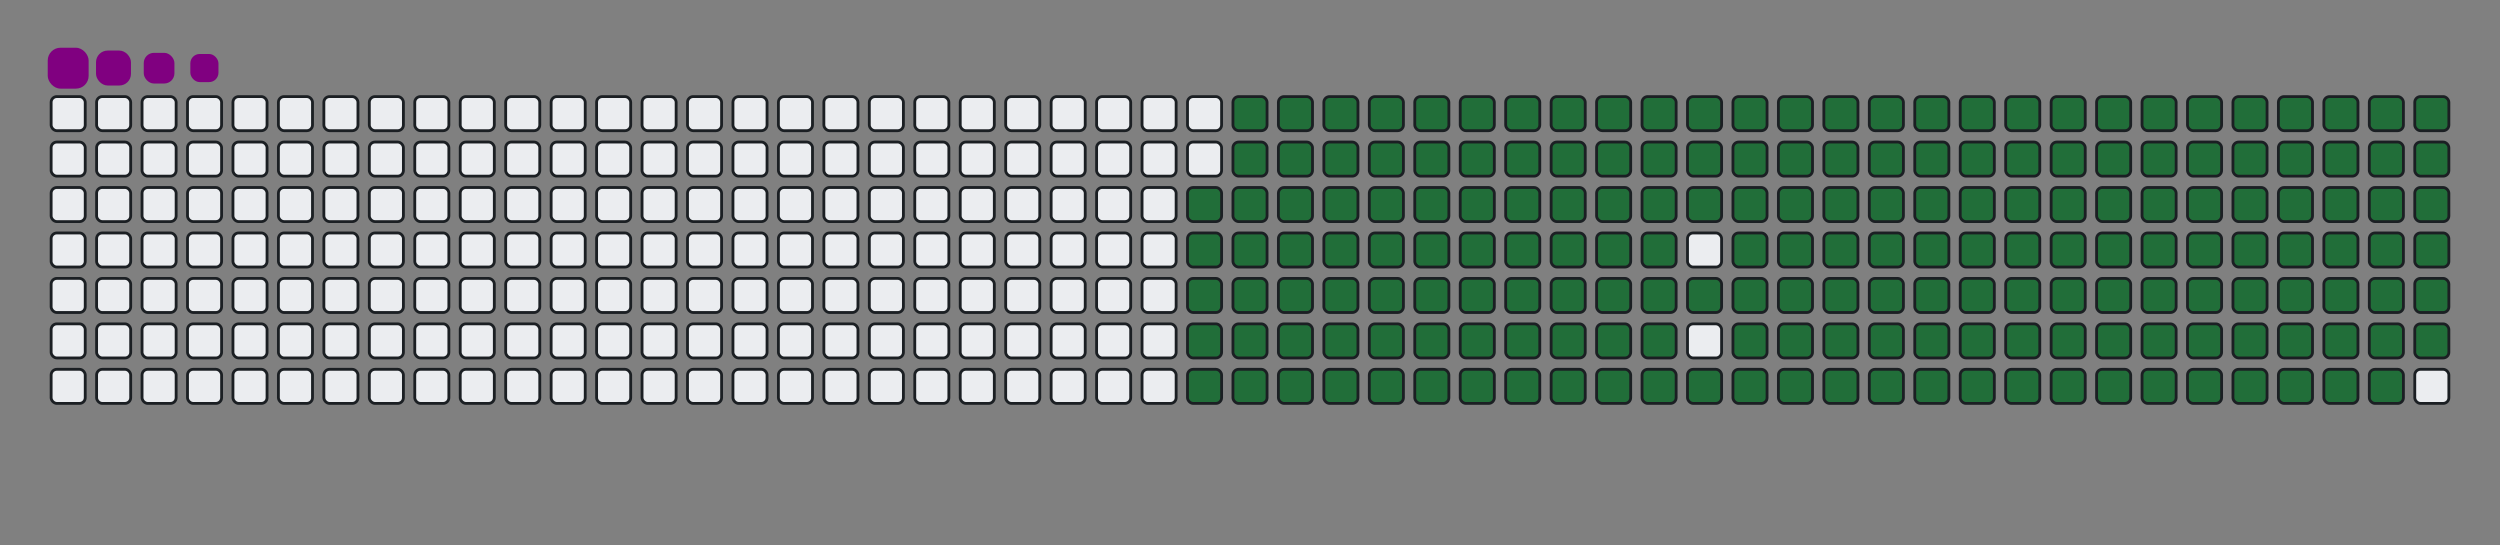 <svg viewBox="-16 -32 880 192" width="880" height="192" xmlns="http://www.w3.org/2000/svg"><rect x="-16" y="-32" width="880" height="192" fill="#808080" stroke="none"/><desc>Generated with https://github.com/Platane/snk</desc><style>:root{--cb:#1b1f230a;--cs:purple;--ce:#ebedf0;--c0:#ebedf0;--c1:#9be9a8;--c2:#40c463;--c3:#30a14e;--c4:#216e39}.c{shape-rendering:geometricPrecision;fill:#ebedf0;stroke-width:1px;stroke:#1b1f230a;animation:none 28300ms linear infinite;width:12px;height:12px}@keyframes c0{48.05%{fill:#216e39}48.07%,100%{fill:#ebedf0}}.c.c0{fill:#216e39;animation-name:c0}@keyframes c1{47.69%{fill:#216e39}47.71%,100%{fill:#ebedf0}}.c.c1{fill:#216e39;animation-name:c1}@keyframes c2{68.54%{fill:#216e39}68.56%,100%{fill:#ebedf0}}.c.c2{fill:#216e39;animation-name:c2}@keyframes c3{68.19%{fill:#216e39}68.21%,100%{fill:#ebedf0}}.c.c3{fill:#216e39;animation-name:c3}@keyframes c4{88.33%{fill:#216e39}88.35%,100%{fill:#ebedf0}}.c.c4{fill:#216e39;animation-name:c4}@keyframes c5{9.53%{fill:#216e39}9.55%,100%{fill:#ebedf0}}.c.c5{fill:#216e39;animation-name:c5}@keyframes c6{28.26%{fill:#216e39}28.28%,100%{fill:#ebedf0}}.c.c6{fill:#216e39;animation-name:c6}@keyframes c7{28.61%{fill:#216e39}28.63%,100%{fill:#ebedf0}}.c.c7{fill:#216e39;animation-name:c7}@keyframes c8{47.34%{fill:#216e39}47.36%,100%{fill:#ebedf0}}.c.c8{fill:#216e39;animation-name:c8}@keyframes c9{49.11%{fill:#216e39}49.13%,100%{fill:#ebedf0}}.c.c9{fill:#216e39;animation-name:c9}@keyframes ca{67.83%{fill:#216e39}67.85%,100%{fill:#ebedf0}}.c.ca{fill:#216e39;animation-name:ca}@keyframes cb{69.6%{fill:#216e39}69.62%,100%{fill:#ebedf0}}.c.cb{fill:#216e39;animation-name:cb}@keyframes cc{9.88%{fill:#216e39}9.9%,100%{fill:#ebedf0}}.c.cc{fill:#216e39;animation-name:cc}@keyframes cd{27.91%{fill:#216e39}27.93%,100%{fill:#ebedf0}}.c.cd{fill:#216e39;animation-name:cd}@keyframes ce{28.97%{fill:#216e39}28.99%,100%{fill:#ebedf0}}.c.ce{fill:#216e39;animation-name:ce}@keyframes cf{46.99%{fill:#216e39}47.01%,100%{fill:#ebedf0}}.c.cf{fill:#216e39;animation-name:cf}@keyframes cg{49.46%{fill:#216e39}49.48%,100%{fill:#ebedf0}}.c.cg{fill:#216e39;animation-name:cg}@keyframes ch{67.48%{fill:#216e39}67.5%,100%{fill:#ebedf0}}.c.ch{fill:#216e39;animation-name:ch}@keyframes ci{69.95%{fill:#216e39}69.97%,100%{fill:#ebedf0}}.c.ci{fill:#216e39;animation-name:ci}@keyframes cj{10.24%{fill:#216e39}10.26%,100%{fill:#ebedf0}}.c.cj{fill:#216e39;animation-name:cj}@keyframes ck{27.55%{fill:#216e39}27.57%,100%{fill:#ebedf0}}.c.ck{fill:#216e39;animation-name:ck}@keyframes cl{29.32%{fill:#216e39}29.34%,100%{fill:#ebedf0}}.c.cl{fill:#216e39;animation-name:cl}@keyframes cm{46.63%{fill:#216e39}46.65%,100%{fill:#ebedf0}}.c.cm{fill:#216e39;animation-name:cm}@keyframes cn{49.81%{fill:#216e39}49.83%,100%{fill:#ebedf0}}.c.cn{fill:#216e39;animation-name:cn}@keyframes co{67.13%{fill:#216e39}67.15%,100%{fill:#ebedf0}}.c.co{fill:#216e39;animation-name:co}@keyframes cp{70.31%{fill:#216e39}70.33%,100%{fill:#ebedf0}}.c.cp{fill:#216e39;animation-name:cp}@keyframes cq{10.59%{fill:#216e39}10.61%,100%{fill:#ebedf0}}.c.cq{fill:#216e39;animation-name:cq}@keyframes cr{27.2%{fill:#216e39}27.22%,100%{fill:#ebedf0}}.c.cr{fill:#216e39;animation-name:cr}@keyframes cs{29.67%{fill:#216e39}29.69%,100%{fill:#ebedf0}}.c.cs{fill:#216e39;animation-name:cs}@keyframes ct{46.28%{fill:#216e39}46.3%,100%{fill:#ebedf0}}.c.ct{fill:#216e39;animation-name:ct}@keyframes cu{50.17%{fill:#216e39}50.19%,100%{fill:#ebedf0}}.c.cu{fill:#216e39;animation-name:cu}@keyframes cv{66.77%{fill:#216e39}66.79%,100%{fill:#ebedf0}}.c.cv{fill:#216e39;animation-name:cv}@keyframes cw{70.66%{fill:#216e39}70.68%,100%{fill:#ebedf0}}.c.cw{fill:#216e39;animation-name:cw}@keyframes cx{10.94%{fill:#216e39}10.96%,100%{fill:#ebedf0}}.c.cx{fill:#216e39;animation-name:cx}@keyframes cy{26.85%{fill:#216e39}26.87%,100%{fill:#ebedf0}}.c.cy{fill:#216e39;animation-name:cy}@keyframes cz{30.03%{fill:#216e39}30.05%,100%{fill:#ebedf0}}.c.cz{fill:#216e39;animation-name:cz}@keyframes c10{45.93%{fill:#216e39}45.95%,100%{fill:#ebedf0}}.c.c10{fill:#216e39;animation-name:c10}@keyframes c11{50.52%{fill:#216e39}50.54%,100%{fill:#ebedf0}}.c.c11{fill:#216e39;animation-name:c11}@keyframes c12{66.42%{fill:#216e39}66.44%,100%{fill:#ebedf0}}.c.c12{fill:#216e39;animation-name:c12}@keyframes c13{71.01%{fill:#216e39}71.03%,100%{fill:#ebedf0}}.c.c13{fill:#216e39;animation-name:c13}@keyframes c14{11.3%{fill:#216e39}11.32%,100%{fill:#ebedf0}}.c.c14{fill:#216e39;animation-name:c14}@keyframes c15{26.49%{fill:#216e39}26.51%,100%{fill:#ebedf0}}.c.c15{fill:#216e39;animation-name:c15}@keyframes c16{30.38%{fill:#216e39}30.4%,100%{fill:#ebedf0}}.c.c16{fill:#216e39;animation-name:c16}@keyframes c17{45.57%{fill:#216e39}45.59%,100%{fill:#ebedf0}}.c.c17{fill:#216e39;animation-name:c17}@keyframes c18{50.87%{fill:#216e39}50.89%,100%{fill:#ebedf0}}.c.c18{fill:#216e39;animation-name:c18}@keyframes c19{66.07%{fill:#216e39}66.09%,100%{fill:#ebedf0}}.c.c19{fill:#216e39;animation-name:c19}@keyframes c1a{71.37%{fill:#216e39}71.39%,100%{fill:#ebedf0}}.c.c1a{fill:#216e39;animation-name:c1a}@keyframes c1b{11.65%{fill:#216e39}11.67%,100%{fill:#ebedf0}}.c.c1b{fill:#216e39;animation-name:c1b}@keyframes c1c{26.14%{fill:#216e39}26.16%,100%{fill:#ebedf0}}.c.c1c{fill:#216e39;animation-name:c1c}@keyframes c1d{30.73%{fill:#216e39}30.75%,100%{fill:#ebedf0}}.c.c1d{fill:#216e39;animation-name:c1d}@keyframes c1e{45.22%{fill:#216e39}45.24%,100%{fill:#ebedf0}}.c.c1e{fill:#216e39;animation-name:c1e}@keyframes c1f{51.23%{fill:#216e39}51.25%,100%{fill:#ebedf0}}.c.c1f{fill:#216e39;animation-name:c1f}@keyframes c1g{65.71%{fill:#216e39}65.73%,100%{fill:#ebedf0}}.c.c1g{fill:#216e39;animation-name:c1g}@keyframes c1h{71.72%{fill:#216e39}71.74%,100%{fill:#ebedf0}}.c.c1h{fill:#216e39;animation-name:c1h}@keyframes c1i{12%{fill:#216e39}12.02%,100%{fill:#ebedf0}}.c.c1i{fill:#216e39;animation-name:c1i}@keyframes c1j{25.79%{fill:#216e39}25.81%,100%{fill:#ebedf0}}.c.c1j{fill:#216e39;animation-name:c1j}@keyframes c1k{31.09%{fill:#216e39}31.11%,100%{fill:#ebedf0}}.c.c1k{fill:#216e39;animation-name:c1k}@keyframes c1l{44.87%{fill:#216e39}44.89%,100%{fill:#ebedf0}}.c.c1l{fill:#216e39;animation-name:c1l}@keyframes c1m{51.58%{fill:#216e39}51.6%,100%{fill:#ebedf0}}.c.c1m{fill:#216e39;animation-name:c1m}@keyframes c1n{65.36%{fill:#216e39}65.38%,100%{fill:#ebedf0}}.c.c1n{fill:#216e39;animation-name:c1n}@keyframes c1o{72.07%{fill:#216e39}72.09%,100%{fill:#ebedf0}}.c.c1o{fill:#216e39;animation-name:c1o}@keyframes c1p{12.36%{fill:#216e39}12.38%,100%{fill:#ebedf0}}.c.c1p{fill:#216e39;animation-name:c1p}@keyframes c1q{25.43%{fill:#216e39}25.45%,100%{fill:#ebedf0}}.c.c1q{fill:#216e39;animation-name:c1q}@keyframes c1r{31.44%{fill:#216e39}31.46%,100%{fill:#ebedf0}}.c.c1r{fill:#216e39;animation-name:c1r}@keyframes c1s{44.51%{fill:#216e39}44.53%,100%{fill:#ebedf0}}.c.c1s{fill:#216e39;animation-name:c1s}@keyframes c1t{51.93%{fill:#216e39}51.95%,100%{fill:#ebedf0}}.c.c1t{fill:#216e39;animation-name:c1t}@keyframes c1u{65.01%{fill:#216e39}65.03%,100%{fill:#ebedf0}}.c.c1u{fill:#216e39;animation-name:c1u}@keyframes c1v{72.43%{fill:#216e39}72.45%,100%{fill:#ebedf0}}.c.c1v{fill:#216e39;animation-name:c1v}@keyframes c1w{12.71%{fill:#216e39}12.73%,100%{fill:#ebedf0}}.c.c1w{fill:#216e39;animation-name:c1w}@keyframes c1x{25.08%{fill:#216e39}25.1%,100%{fill:#ebedf0}}.c.c1x{fill:#216e39;animation-name:c1x}@keyframes c1y{31.79%{fill:#216e39}31.81%,100%{fill:#ebedf0}}.c.c1y{fill:#216e39;animation-name:c1y}@keyframes c1z{44.16%{fill:#216e39}44.18%,100%{fill:#ebedf0}}.c.c1z{fill:#216e39;animation-name:c1z}@keyframes c20{52.29%{fill:#216e39}52.31%,100%{fill:#ebedf0}}.c.c20{fill:#216e39;animation-name:c20}@keyframes c21{64.65%{fill:#216e39}64.67%,100%{fill:#ebedf0}}.c.c21{fill:#216e39;animation-name:c21}@keyframes c22{72.78%{fill:#216e39}72.8%,100%{fill:#ebedf0}}.c.c22{fill:#216e39;animation-name:c22}@keyframes c23{13.06%{fill:#216e39}13.08%,100%{fill:#ebedf0}}.c.c23{fill:#216e39;animation-name:c23}@keyframes c24{24.72%{fill:#216e39}24.74%,100%{fill:#ebedf0}}.c.c24{fill:#216e39;animation-name:c24}@keyframes c25{32.15%{fill:#216e39}32.17%,100%{fill:#ebedf0}}.c.c25{fill:#216e39;animation-name:c25}@keyframes c26{52.64%{fill:#216e39}52.66%,100%{fill:#ebedf0}}.c.c26{fill:#216e39;animation-name:c26}@keyframes c27{73.13%{fill:#216e39}73.15%,100%{fill:#ebedf0}}.c.c27{fill:#216e39;animation-name:c27}@keyframes c28{13.42%{fill:#216e39}13.44%,100%{fill:#ebedf0}}.c.c28{fill:#216e39;animation-name:c28}@keyframes c29{24.37%{fill:#216e39}24.39%,100%{fill:#ebedf0}}.c.c29{fill:#216e39;animation-name:c29}@keyframes c2a{32.5%{fill:#216e39}32.52%,100%{fill:#ebedf0}}.c.c2a{fill:#216e39;animation-name:c2a}@keyframes c2b{43.45%{fill:#216e39}43.47%,100%{fill:#ebedf0}}.c.c2b{fill:#216e39;animation-name:c2b}@keyframes c2c{52.99%{fill:#216e39}53.01%,100%{fill:#ebedf0}}.c.c2c{fill:#216e39;animation-name:c2c}@keyframes c2d{63.95%{fill:#216e39}63.97%,100%{fill:#ebedf0}}.c.c2d{fill:#216e39;animation-name:c2d}@keyframes c2e{73.49%{fill:#216e39}73.51%,100%{fill:#ebedf0}}.c.c2e{fill:#216e39;animation-name:c2e}@keyframes c2f{13.77%{fill:#216e39}13.79%,100%{fill:#ebedf0}}.c.c2f{fill:#216e39;animation-name:c2f}@keyframes c2g{24.02%{fill:#216e39}24.04%,100%{fill:#ebedf0}}.c.c2g{fill:#216e39;animation-name:c2g}@keyframes c2h{32.85%{fill:#216e39}32.87%,100%{fill:#ebedf0}}.c.c2h{fill:#216e39;animation-name:c2h}@keyframes c2i{43.1%{fill:#216e39}43.12%,100%{fill:#ebedf0}}.c.c2i{fill:#216e39;animation-name:c2i}@keyframes c2j{53.35%{fill:#216e39}53.37%,100%{fill:#ebedf0}}.c.c2j{fill:#216e39;animation-name:c2j}@keyframes c2k{63.59%{fill:#216e39}63.61%,100%{fill:#ebedf0}}.c.c2k{fill:#216e39;animation-name:c2k}@keyframes c2l{73.84%{fill:#216e39}73.86%,100%{fill:#ebedf0}}.c.c2l{fill:#216e39;animation-name:c2l}@keyframes c2m{14.12%{fill:#216e39}14.14%,100%{fill:#ebedf0}}.c.c2m{fill:#216e39;animation-name:c2m}@keyframes c2n{23.66%{fill:#216e39}23.68%,100%{fill:#ebedf0}}.c.c2n{fill:#216e39;animation-name:c2n}@keyframes c2o{33.21%{fill:#216e39}33.23%,100%{fill:#ebedf0}}.c.c2o{fill:#216e39;animation-name:c2o}@keyframes c2p{42.75%{fill:#216e39}42.77%,100%{fill:#ebedf0}}.c.c2p{fill:#216e39;animation-name:c2p}@keyframes c2q{53.7%{fill:#216e39}53.72%,100%{fill:#ebedf0}}.c.c2q{fill:#216e39;animation-name:c2q}@keyframes c2r{63.24%{fill:#216e39}63.26%,100%{fill:#ebedf0}}.c.c2r{fill:#216e39;animation-name:c2r}@keyframes c2s{74.19%{fill:#216e39}74.21%,100%{fill:#ebedf0}}.c.c2s{fill:#216e39;animation-name:c2s}@keyframes c2t{14.48%{fill:#216e39}14.5%,100%{fill:#ebedf0}}.c.c2t{fill:#216e39;animation-name:c2t}@keyframes c2u{23.31%{fill:#216e39}23.33%,100%{fill:#ebedf0}}.c.c2u{fill:#216e39;animation-name:c2u}@keyframes c2v{33.56%{fill:#216e39}33.58%,100%{fill:#ebedf0}}.c.c2v{fill:#216e39;animation-name:c2v}@keyframes c2w{42.39%{fill:#216e39}42.41%,100%{fill:#ebedf0}}.c.c2w{fill:#216e39;animation-name:c2w}@keyframes c2x{54.05%{fill:#216e39}54.07%,100%{fill:#ebedf0}}.c.c2x{fill:#216e39;animation-name:c2x}@keyframes c2y{62.89%{fill:#216e39}62.91%,100%{fill:#ebedf0}}.c.c2y{fill:#216e39;animation-name:c2y}@keyframes c2z{74.55%{fill:#216e39}74.57%,100%{fill:#ebedf0}}.c.c2z{fill:#216e39;animation-name:c2z}@keyframes c30{14.83%{fill:#216e39}14.85%,100%{fill:#ebedf0}}.c.c30{fill:#216e39;animation-name:c30}@keyframes c31{22.96%{fill:#216e39}22.98%,100%{fill:#ebedf0}}.c.c31{fill:#216e39;animation-name:c31}@keyframes c32{33.91%{fill:#216e39}33.93%,100%{fill:#ebedf0}}.c.c32{fill:#216e39;animation-name:c32}@keyframes c33{42.04%{fill:#216e39}42.06%,100%{fill:#ebedf0}}.c.c33{fill:#216e39;animation-name:c33}@keyframes c34{54.41%{fill:#216e39}54.43%,100%{fill:#ebedf0}}.c.c34{fill:#216e39;animation-name:c34}@keyframes c35{62.53%{fill:#216e39}62.55%,100%{fill:#ebedf0}}.c.c35{fill:#216e39;animation-name:c35}@keyframes c36{74.9%{fill:#216e39}74.92%,100%{fill:#ebedf0}}.c.c36{fill:#216e39;animation-name:c36}@keyframes c37{15.18%{fill:#216e39}15.2%,100%{fill:#ebedf0}}.c.c37{fill:#216e39;animation-name:c37}@keyframes c38{22.6%{fill:#216e39}22.62%,100%{fill:#ebedf0}}.c.c38{fill:#216e39;animation-name:c38}@keyframes c39{34.27%{fill:#216e39}34.29%,100%{fill:#ebedf0}}.c.c39{fill:#216e39;animation-name:c39}@keyframes c3a{41.69%{fill:#216e39}41.71%,100%{fill:#ebedf0}}.c.c3a{fill:#216e39;animation-name:c3a}@keyframes c3b{54.76%{fill:#216e39}54.78%,100%{fill:#ebedf0}}.c.c3b{fill:#216e39;animation-name:c3b}@keyframes c3c{62.18%{fill:#216e39}62.2%,100%{fill:#ebedf0}}.c.c3c{fill:#216e39;animation-name:c3c}@keyframes c3d{75.26%{fill:#216e39}75.28%,100%{fill:#ebedf0}}.c.c3d{fill:#216e39;animation-name:c3d}@keyframes c3e{15.54%{fill:#216e39}15.56%,100%{fill:#ebedf0}}.c.c3e{fill:#216e39;animation-name:c3e}@keyframes c3f{22.25%{fill:#216e39}22.27%,100%{fill:#ebedf0}}.c.c3f{fill:#216e39;animation-name:c3f}@keyframes c3g{34.62%{fill:#216e39}34.64%,100%{fill:#ebedf0}}.c.c3g{fill:#216e39;animation-name:c3g}@keyframes c3h{41.33%{fill:#216e39}41.35%,100%{fill:#ebedf0}}.c.c3h{fill:#216e39;animation-name:c3h}@keyframes c3i{55.11%{fill:#216e39}55.13%,100%{fill:#ebedf0}}.c.c3i{fill:#216e39;animation-name:c3i}@keyframes c3j{61.83%{fill:#216e39}61.85%,100%{fill:#ebedf0}}.c.c3j{fill:#216e39;animation-name:c3j}@keyframes c3k{75.61%{fill:#216e39}75.63%,100%{fill:#ebedf0}}.c.c3k{fill:#216e39;animation-name:c3k}@keyframes c3l{15.89%{fill:#216e39}15.91%,100%{fill:#ebedf0}}.c.c3l{fill:#216e39;animation-name:c3l}@keyframes c3m{21.9%{fill:#216e39}21.92%,100%{fill:#ebedf0}}.c.c3m{fill:#216e39;animation-name:c3m}@keyframes c3n{34.97%{fill:#216e39}34.99%,100%{fill:#ebedf0}}.c.c3n{fill:#216e39;animation-name:c3n}@keyframes c3o{40.98%{fill:#216e39}41%,100%{fill:#ebedf0}}.c.c3o{fill:#216e39;animation-name:c3o}@keyframes c3p{55.47%{fill:#216e39}55.49%,100%{fill:#ebedf0}}.c.c3p{fill:#216e39;animation-name:c3p}@keyframes c3q{61.47%{fill:#216e39}61.49%,100%{fill:#ebedf0}}.c.c3q{fill:#216e39;animation-name:c3q}@keyframes c3r{75.96%{fill:#216e39}75.98%,100%{fill:#ebedf0}}.c.c3r{fill:#216e39;animation-name:c3r}@keyframes c3s{16.24%{fill:#216e39}16.26%,100%{fill:#ebedf0}}.c.c3s{fill:#216e39;animation-name:c3s}@keyframes c3t{21.54%{fill:#216e39}21.56%,100%{fill:#ebedf0}}.c.c3t{fill:#216e39;animation-name:c3t}@keyframes c3u{35.33%{fill:#216e39}35.35%,100%{fill:#ebedf0}}.c.c3u{fill:#216e39;animation-name:c3u}@keyframes c3v{40.63%{fill:#216e39}40.65%,100%{fill:#ebedf0}}.c.c3v{fill:#216e39;animation-name:c3v}@keyframes c3w{55.82%{fill:#216e39}55.84%,100%{fill:#ebedf0}}.c.c3w{fill:#216e39;animation-name:c3w}@keyframes c3x{61.12%{fill:#216e39}61.14%,100%{fill:#ebedf0}}.c.c3x{fill:#216e39;animation-name:c3x}@keyframes c3y{76.32%{fill:#216e39}76.34%,100%{fill:#ebedf0}}.c.c3y{fill:#216e39;animation-name:c3y}@keyframes c3z{16.6%{fill:#216e39}16.62%,100%{fill:#ebedf0}}.c.c3z{fill:#216e39;animation-name:c3z}@keyframes c40{21.19%{fill:#216e39}21.21%,100%{fill:#ebedf0}}.c.c40{fill:#216e39;animation-name:c40}@keyframes c41{35.68%{fill:#216e39}35.7%,100%{fill:#ebedf0}}.c.c41{fill:#216e39;animation-name:c41}@keyframes c42{40.27%{fill:#216e39}40.29%,100%{fill:#ebedf0}}.c.c42{fill:#216e39;animation-name:c42}@keyframes c43{56.17%{fill:#216e39}56.19%,100%{fill:#ebedf0}}.c.c43{fill:#216e39;animation-name:c43}@keyframes c44{60.77%{fill:#216e39}60.79%,100%{fill:#ebedf0}}.c.c44{fill:#216e39;animation-name:c44}@keyframes c45{76.67%{fill:#216e39}76.69%,100%{fill:#ebedf0}}.c.c45{fill:#216e39;animation-name:c45}@keyframes c46{16.95%{fill:#216e39}16.97%,100%{fill:#ebedf0}}.c.c46{fill:#216e39;animation-name:c46}@keyframes c47{20.84%{fill:#216e39}20.86%,100%{fill:#ebedf0}}.c.c47{fill:#216e39;animation-name:c47}@keyframes c48{36.03%{fill:#216e39}36.05%,100%{fill:#ebedf0}}.c.c48{fill:#216e39;animation-name:c48}@keyframes c49{39.92%{fill:#216e39}39.94%,100%{fill:#ebedf0}}.c.c49{fill:#216e39;animation-name:c49}@keyframes c4a{56.53%{fill:#216e39}56.55%,100%{fill:#ebedf0}}.c.c4a{fill:#216e39;animation-name:c4a}@keyframes c4b{60.41%{fill:#216e39}60.43%,100%{fill:#ebedf0}}.c.c4b{fill:#216e39;animation-name:c4b}@keyframes c4c{77.02%{fill:#216e39}77.04%,100%{fill:#ebedf0}}.c.c4c{fill:#216e39;animation-name:c4c}@keyframes c4d{17.3%{fill:#216e39}17.32%,100%{fill:#ebedf0}}.c.c4d{fill:#216e39;animation-name:c4d}@keyframes c4e{20.48%{fill:#216e39}20.5%,100%{fill:#ebedf0}}.c.c4e{fill:#216e39;animation-name:c4e}@keyframes c4f{36.39%{fill:#216e39}36.41%,100%{fill:#ebedf0}}.c.c4f{fill:#216e39;animation-name:c4f}@keyframes c4g{39.57%{fill:#216e39}39.59%,100%{fill:#ebedf0}}.c.c4g{fill:#216e39;animation-name:c4g}@keyframes c4h{56.88%{fill:#216e39}56.9%,100%{fill:#ebedf0}}.c.c4h{fill:#216e39;animation-name:c4h}@keyframes c4i{60.06%{fill:#216e39}60.08%,100%{fill:#ebedf0}}.c.c4i{fill:#216e39;animation-name:c4i}@keyframes c4j{77.38%{fill:#216e39}77.4%,100%{fill:#ebedf0}}.c.c4j{fill:#216e39;animation-name:c4j}@keyframes c4k{17.66%{fill:#216e39}17.68%,100%{fill:#ebedf0}}.c.c4k{fill:#216e39;animation-name:c4k}@keyframes c4l{20.13%{fill:#216e39}20.15%,100%{fill:#ebedf0}}.c.c4l{fill:#216e39;animation-name:c4l}@keyframes c4m{36.74%{fill:#216e39}36.76%,100%{fill:#ebedf0}}.c.c4m{fill:#216e39;animation-name:c4m}@keyframes c4n{39.21%{fill:#216e39}39.23%,100%{fill:#ebedf0}}.c.c4n{fill:#216e39;animation-name:c4n}@keyframes c4o{57.23%{fill:#216e39}57.25%,100%{fill:#ebedf0}}.c.c4o{fill:#216e39;animation-name:c4o}@keyframes c4p{59.71%{fill:#216e39}59.73%,100%{fill:#ebedf0}}.c.c4p{fill:#216e39;animation-name:c4p}@keyframes c4q{77.73%{fill:#216e39}77.75%,100%{fill:#ebedf0}}.c.c4q{fill:#216e39;animation-name:c4q}@keyframes c4r{18.01%{fill:#216e39}18.03%,100%{fill:#ebedf0}}.c.c4r{fill:#216e39;animation-name:c4r}@keyframes c4s{19.78%{fill:#216e39}19.8%,100%{fill:#ebedf0}}.c.c4s{fill:#216e39;animation-name:c4s}@keyframes c4t{37.09%{fill:#216e39}37.11%,100%{fill:#ebedf0}}.c.c4t{fill:#216e39;animation-name:c4t}@keyframes c4u{38.86%{fill:#216e39}38.88%,100%{fill:#ebedf0}}.c.c4u{fill:#216e39;animation-name:c4u}@keyframes c4v{57.59%{fill:#216e39}57.61%,100%{fill:#ebedf0}}.c.c4v{fill:#216e39;animation-name:c4v}@keyframes c4w{59.35%{fill:#216e39}59.37%,100%{fill:#ebedf0}}.c.c4w{fill:#216e39;animation-name:c4w}@keyframes c4x{78.08%{fill:#216e39}78.1%,100%{fill:#ebedf0}}.c.c4x{fill:#216e39;animation-name:c4x}@keyframes c4y{18.36%{fill:#216e39}18.38%,100%{fill:#ebedf0}}.c.c4y{fill:#216e39;animation-name:c4y}@keyframes c4z{19.42%{fill:#216e39}19.44%,100%{fill:#ebedf0}}.c.c4z{fill:#216e39;animation-name:c4z}@keyframes c50{37.45%{fill:#216e39}37.47%,100%{fill:#ebedf0}}.c.c50{fill:#216e39;animation-name:c50}@keyframes c51{38.51%{fill:#216e39}38.53%,100%{fill:#ebedf0}}.c.c51{fill:#216e39;animation-name:c51}@keyframes c52{57.94%{fill:#216e39}57.96%,100%{fill:#ebedf0}}.c.c52{fill:#216e39;animation-name:c52}@keyframes c53{59%{fill:#216e39}59.02%,100%{fill:#ebedf0}}.c.c53{fill:#216e39;animation-name:c53}@keyframes c54{78.44%{fill:#216e39}78.46%,100%{fill:#ebedf0}}.c.c54{fill:#216e39;animation-name:c54}@keyframes c55{18.72%{fill:#216e39}18.74%,100%{fill:#ebedf0}}.c.c55{fill:#216e39;animation-name:c55}@keyframes c56{19.07%{fill:#216e39}19.09%,100%{fill:#ebedf0}}.c.c56{fill:#216e39;animation-name:c56}@keyframes c57{37.8%{fill:#216e39}37.82%,100%{fill:#ebedf0}}.c.c57{fill:#216e39;animation-name:c57}@keyframes c58{38.15%{fill:#216e39}38.17%,100%{fill:#ebedf0}}.c.c58{fill:#216e39;animation-name:c58}@keyframes c59{58.29%{fill:#216e39}58.31%,100%{fill:#ebedf0}}.c.c59{fill:#216e39;animation-name:c59}@keyframes c5a{58.65%{fill:#216e39}58.67%,100%{fill:#ebedf0}}.c.c5a{fill:#216e39;animation-name:c5a}.u{transform-origin:0 0;transform:scale(0,1);animation:none linear 28300ms infinite}@keyframes u0{9.53%{transform:scale(0.000,1)}9.55%,9.88%{transform:scale(0.005,1)}9.9%,10.24%{transform:scale(0.010,1)}10.26%,10.59%{transform:scale(0.016,1)}10.61%,10.94%{transform:scale(0.021,1)}10.96%,11.3%{transform:scale(0.026,1)}11.32%,11.65%{transform:scale(0.031,1)}11.67%,12%{transform:scale(0.037,1)}12.02%,12.36%{transform:scale(0.042,1)}12.38%,12.71%{transform:scale(0.047,1)}12.73%,13.06%{transform:scale(0.052,1)}13.08%,13.42%{transform:scale(0.058,1)}13.44%,13.77%{transform:scale(0.063,1)}13.79%,14.12%{transform:scale(0.068,1)}14.14%,14.48%{transform:scale(0.073,1)}14.5%,14.83%{transform:scale(0.079,1)}14.85%,15.18%{transform:scale(0.084,1)}15.2%,15.54%{transform:scale(0.089,1)}15.56%,15.89%{transform:scale(0.094,1)}15.91%,16.24%{transform:scale(0.099,1)}16.26%,16.6%{transform:scale(0.105,1)}16.62%,16.95%{transform:scale(0.110,1)}16.97%,17.3%{transform:scale(0.115,1)}17.32%,17.66%{transform:scale(0.120,1)}17.68%,18.01%{transform:scale(0.126,1)}18.03%,18.36%{transform:scale(0.131,1)}18.38%,18.72%{transform:scale(0.136,1)}18.74%,19.07%{transform:scale(0.141,1)}19.09%,19.42%{transform:scale(0.147,1)}19.44%,19.78%{transform:scale(0.152,1)}19.8%,20.13%{transform:scale(0.157,1)}20.15%,20.48%{transform:scale(0.162,1)}20.5%,20.84%{transform:scale(0.168,1)}20.86%,21.19%{transform:scale(0.173,1)}21.21%,21.54%{transform:scale(0.178,1)}21.56%,21.9%{transform:scale(0.183,1)}21.92%,22.25%{transform:scale(0.188,1)}22.27%,22.6%{transform:scale(0.194,1)}22.62%,22.96%{transform:scale(0.199,1)}22.98%,23.31%{transform:scale(0.204,1)}23.33%,23.66%{transform:scale(0.209,1)}23.68%,24.02%{transform:scale(0.215,1)}24.04%,24.37%{transform:scale(0.220,1)}24.39%,24.72%{transform:scale(0.225,1)}24.74%,25.08%{transform:scale(0.230,1)}25.1%,25.43%{transform:scale(0.236,1)}25.45%,25.79%{transform:scale(0.241,1)}25.81%,26.14%{transform:scale(0.246,1)}26.16%,26.49%{transform:scale(0.251,1)}26.51%,26.85%{transform:scale(0.257,1)}26.87%,27.2%{transform:scale(0.262,1)}27.22%,27.55%{transform:scale(0.267,1)}27.57%,27.91%{transform:scale(0.272,1)}27.93%,28.26%{transform:scale(0.277,1)}28.28%,28.61%{transform:scale(0.283,1)}28.63%,28.97%{transform:scale(0.288,1)}28.99%,29.32%{transform:scale(0.293,1)}29.34%,29.67%{transform:scale(0.298,1)}29.69%,30.03%{transform:scale(0.304,1)}30.05%,30.38%{transform:scale(0.309,1)}30.4%,30.73%{transform:scale(0.314,1)}30.75%,31.09%{transform:scale(0.319,1)}31.11%,31.44%{transform:scale(0.325,1)}31.46%,31.79%{transform:scale(0.330,1)}31.81%,32.15%{transform:scale(0.335,1)}32.17%,32.5%{transform:scale(0.340,1)}32.52%,32.85%{transform:scale(0.346,1)}32.87%,33.21%{transform:scale(0.351,1)}33.23%,33.56%{transform:scale(0.356,1)}33.58%,33.91%{transform:scale(0.361,1)}33.93%,34.27%{transform:scale(0.366,1)}34.29%,34.62%{transform:scale(0.372,1)}34.64%,34.97%{transform:scale(0.377,1)}34.99%,35.33%{transform:scale(0.382,1)}35.35%,35.68%{transform:scale(0.387,1)}35.7%,36.03%{transform:scale(0.393,1)}36.05%,36.39%{transform:scale(0.398,1)}36.41%,36.74%{transform:scale(0.403,1)}36.76%,37.09%{transform:scale(0.408,1)}37.11%,37.45%{transform:scale(0.414,1)}37.47%,37.8%{transform:scale(0.419,1)}37.82%,38.15%{transform:scale(0.424,1)}38.17%,38.51%{transform:scale(0.429,1)}38.53%,38.86%{transform:scale(0.435,1)}38.88%,39.21%{transform:scale(0.440,1)}39.23%,39.57%{transform:scale(0.445,1)}39.59%,39.92%{transform:scale(0.450,1)}39.94%,40.27%{transform:scale(0.455,1)}40.29%,40.63%{transform:scale(0.461,1)}40.65%,40.98%{transform:scale(0.466,1)}41%,41.33%{transform:scale(0.471,1)}41.35%,41.69%{transform:scale(0.476,1)}41.71%,42.04%{transform:scale(0.482,1)}42.06%,42.39%{transform:scale(0.487,1)}42.41%,42.75%{transform:scale(0.492,1)}42.77%,43.1%{transform:scale(0.497,1)}43.12%,43.45%{transform:scale(0.503,1)}43.47%,44.16%{transform:scale(0.508,1)}44.18%,44.51%{transform:scale(0.513,1)}44.53%,44.87%{transform:scale(0.518,1)}44.89%,45.22%{transform:scale(0.524,1)}45.24%,45.57%{transform:scale(0.529,1)}45.59%,45.93%{transform:scale(0.534,1)}45.95%,46.28%{transform:scale(0.539,1)}46.3%,46.63%{transform:scale(0.545,1)}46.65%,46.99%{transform:scale(0.550,1)}47.01%,47.34%{transform:scale(0.555,1)}47.36%,47.69%{transform:scale(0.560,1)}47.71%,48.05%{transform:scale(0.565,1)}48.07%,49.11%{transform:scale(0.571,1)}49.13%,49.46%{transform:scale(0.576,1)}49.48%,49.81%{transform:scale(0.581,1)}49.83%,50.17%{transform:scale(0.586,1)}50.19%,50.52%{transform:scale(0.592,1)}50.54%,50.87%{transform:scale(0.597,1)}50.89%,51.23%{transform:scale(0.602,1)}51.25%,51.58%{transform:scale(0.607,1)}51.6%,51.93%{transform:scale(0.613,1)}51.95%,52.29%{transform:scale(0.618,1)}52.31%,52.64%{transform:scale(0.623,1)}52.66%,52.99%{transform:scale(0.628,1)}53.01%,53.35%{transform:scale(0.634,1)}53.37%,53.7%{transform:scale(0.639,1)}53.72%,54.05%{transform:scale(0.644,1)}54.07%,54.41%{transform:scale(0.649,1)}54.43%,54.76%{transform:scale(0.654,1)}54.78%,55.11%{transform:scale(0.660,1)}55.13%,55.47%{transform:scale(0.665,1)}55.49%,55.82%{transform:scale(0.670,1)}55.84%,56.17%{transform:scale(0.675,1)}56.19%,56.53%{transform:scale(0.681,1)}56.55%,56.88%{transform:scale(0.686,1)}56.9%,57.23%{transform:scale(0.691,1)}57.25%,57.59%{transform:scale(0.696,1)}57.61%,57.94%{transform:scale(0.702,1)}57.96%,58.29%{transform:scale(0.707,1)}58.31%,58.65%{transform:scale(0.712,1)}58.67%,59%{transform:scale(0.717,1)}59.02%,59.35%{transform:scale(0.723,1)}59.37%,59.71%{transform:scale(0.728,1)}59.73%,60.06%{transform:scale(0.733,1)}60.08%,60.41%{transform:scale(0.738,1)}60.43%,60.77%{transform:scale(0.743,1)}60.79%,61.12%{transform:scale(0.749,1)}61.14%,61.47%{transform:scale(0.754,1)}61.49%,61.83%{transform:scale(0.759,1)}61.85%,62.18%{transform:scale(0.764,1)}62.2%,62.53%{transform:scale(0.770,1)}62.55%,62.89%{transform:scale(0.775,1)}62.91%,63.24%{transform:scale(0.780,1)}63.26%,63.59%{transform:scale(0.785,1)}63.61%,63.95%{transform:scale(0.791,1)}63.97%,64.65%{transform:scale(0.796,1)}64.67%,65.01%{transform:scale(0.801,1)}65.03%,65.36%{transform:scale(0.806,1)}65.38%,65.71%{transform:scale(0.812,1)}65.73%,66.07%{transform:scale(0.817,1)}66.09%,66.42%{transform:scale(0.822,1)}66.44%,66.77%{transform:scale(0.827,1)}66.79%,67.13%{transform:scale(0.832,1)}67.15%,67.48%{transform:scale(0.838,1)}67.5%,67.83%{transform:scale(0.843,1)}67.85%,68.19%{transform:scale(0.848,1)}68.21%,68.54%{transform:scale(0.853,1)}68.56%,69.6%{transform:scale(0.859,1)}69.62%,69.95%{transform:scale(0.864,1)}69.97%,70.31%{transform:scale(0.869,1)}70.33%,70.66%{transform:scale(0.874,1)}70.68%,71.01%{transform:scale(0.880,1)}71.03%,71.37%{transform:scale(0.885,1)}71.39%,71.72%{transform:scale(0.890,1)}71.74%,72.07%{transform:scale(0.895,1)}72.09%,72.43%{transform:scale(0.901,1)}72.45%,72.78%{transform:scale(0.906,1)}72.8%,73.13%{transform:scale(0.911,1)}73.15%,73.49%{transform:scale(0.916,1)}73.51%,73.84%{transform:scale(0.921,1)}73.86%,74.19%{transform:scale(0.927,1)}74.21%,74.55%{transform:scale(0.932,1)}74.57%,74.9%{transform:scale(0.937,1)}74.92%,75.26%{transform:scale(0.942,1)}75.28%,75.61%{transform:scale(0.948,1)}75.63%,75.96%{transform:scale(0.953,1)}75.98%,76.32%{transform:scale(0.958,1)}76.34%,76.67%{transform:scale(0.963,1)}76.69%,77.02%{transform:scale(0.969,1)}77.04%,77.38%{transform:scale(0.974,1)}77.4%,77.73%{transform:scale(0.979,1)}77.75%,78.08%{transform:scale(0.984,1)}78.1%,78.44%{transform:scale(0.990,1)}78.46%,88.33%{transform:scale(0.995,1)}88.35%,100%{transform:scale(1.000,1)}}.u.u0{fill:#216e39;animation-name:u0;transform-origin:0.0px 0}.s{shape-rendering:geometricPrecision;fill:purple;animation:none linear 28300ms infinite}@keyframes s0{0%,99.65%{transform:translate(0px,-16px)}0.35%{transform:translate(0px,0px)}18.73%{transform:translate(832px,0px)}19.08%{transform:translate(832px,16px)}28.27%{transform:translate(416px,16px)}28.62%,48.41%{transform:translate(416px,32px)}37.81%{transform:translate(832px,32px)}38.16%{transform:translate(832px,48px)}47.7%{transform:translate(400px,48px)}48.06%{transform:translate(400px,32px)}49.12%,68.9%{transform:translate(416px,64px)}58.3%{transform:translate(832px,64px)}58.66%{transform:translate(832px,80px)}68.2%,87.99%{transform:translate(400px,80px)}68.55%{transform:translate(400px,64px)}69.61%{transform:translate(416px,96px)}78.45%{transform:translate(816px,96px)}78.8%{transform:translate(816px,80px)}88.34%{transform:translate(400px,96px)}93.99%{transform:translate(144px,96px)}94.7%{transform:translate(144px,64px)}95.05%{transform:translate(128px,64px)}95.41%{transform:translate(128px,48px)}95.76%{transform:translate(112px,48px)}96.82%{transform:translate(112px,0px)}97.53%{transform:translate(80px,0px)}97.88%{transform:translate(80px,-16px)}}.s.s0{transform:translate(0px,-16px);animation-name:s0}@keyframes s1{0%,99.65%{transform:translate(16px,-16px)}0.35%{transform:translate(0px,-16px)}0.71%{transform:translate(0px,0px)}19.08%{transform:translate(832px,0px)}19.43%{transform:translate(832px,16px)}28.62%{transform:translate(416px,16px)}28.98%,48.76%{transform:translate(416px,32px)}38.16%{transform:translate(832px,32px)}38.52%{transform:translate(832px,48px)}48.06%{transform:translate(400px,48px)}48.41%{transform:translate(400px,32px)}49.47%,69.26%{transform:translate(416px,64px)}58.66%{transform:translate(832px,64px)}59.01%{transform:translate(832px,80px)}68.55%,88.34%{transform:translate(400px,80px)}68.9%{transform:translate(400px,64px)}69.96%{transform:translate(416px,96px)}78.8%{transform:translate(816px,96px)}79.15%{transform:translate(816px,80px)}88.69%{transform:translate(400px,96px)}94.35%{transform:translate(144px,96px)}95.05%{transform:translate(144px,64px)}95.41%{transform:translate(128px,64px)}95.76%{transform:translate(128px,48px)}96.11%{transform:translate(112px,48px)}97.17%{transform:translate(112px,0px)}97.88%{transform:translate(80px,0px)}98.23%{transform:translate(80px,-16px)}}.s.s1{transform:translate(16px,-16px);animation-name:s1}@keyframes s2{0%,99.65%{transform:translate(32px,-16px)}0.71%{transform:translate(0px,-16px)}1.06%{transform:translate(0px,0px)}19.43%{transform:translate(832px,0px)}19.79%{transform:translate(832px,16px)}28.98%{transform:translate(416px,16px)}29.33%,49.12%{transform:translate(416px,32px)}38.52%{transform:translate(832px,32px)}38.87%{transform:translate(832px,48px)}48.41%{transform:translate(400px,48px)}48.76%{transform:translate(400px,32px)}49.82%,69.61%{transform:translate(416px,64px)}59.01%{transform:translate(832px,64px)}59.36%{transform:translate(832px,80px)}68.9%,88.69%{transform:translate(400px,80px)}69.26%{transform:translate(400px,64px)}70.32%{transform:translate(416px,96px)}79.15%{transform:translate(816px,96px)}79.51%{transform:translate(816px,80px)}89.05%{transform:translate(400px,96px)}94.7%{transform:translate(144px,96px)}95.41%{transform:translate(144px,64px)}95.76%{transform:translate(128px,64px)}96.11%{transform:translate(128px,48px)}96.47%{transform:translate(112px,48px)}97.53%{transform:translate(112px,0px)}98.23%{transform:translate(80px,0px)}98.59%{transform:translate(80px,-16px)}}.s.s2{transform:translate(32px,-16px);animation-name:s2}@keyframes s3{0%,99.65%{transform:translate(48px,-16px)}1.06%{transform:translate(0px,-16px)}1.41%{transform:translate(0px,0px)}19.79%{transform:translate(832px,0px)}20.14%{transform:translate(832px,16px)}29.33%{transform:translate(416px,16px)}29.68%,49.47%{transform:translate(416px,32px)}38.87%{transform:translate(832px,32px)}39.22%{transform:translate(832px,48px)}48.76%{transform:translate(400px,48px)}49.12%{transform:translate(400px,32px)}50.18%,69.96%{transform:translate(416px,64px)}59.36%{transform:translate(832px,64px)}59.72%{transform:translate(832px,80px)}69.26%,89.05%{transform:translate(400px,80px)}69.61%{transform:translate(400px,64px)}70.67%{transform:translate(416px,96px)}79.51%{transform:translate(816px,96px)}79.86%{transform:translate(816px,80px)}89.4%{transform:translate(400px,96px)}95.05%{transform:translate(144px,96px)}95.76%{transform:translate(144px,64px)}96.11%{transform:translate(128px,64px)}96.47%{transform:translate(128px,48px)}96.82%{transform:translate(112px,48px)}97.88%{transform:translate(112px,0px)}98.59%{transform:translate(80px,0px)}98.94%{transform:translate(80px,-16px)}}.s.s3{transform:translate(48px,-16px);animation-name:s3}</style><rect class="c" x="2" y="2" rx="2" ry="2"/><rect class="c" x="2" y="18" rx="2" ry="2"/><rect class="c" x="2" y="34" rx="2" ry="2"/><rect class="c" x="2" y="50" rx="2" ry="2"/><rect class="c" x="2" y="66" rx="2" ry="2"/><rect class="c" x="2" y="82" rx="2" ry="2"/><rect class="c" x="2" y="98" rx="2" ry="2"/><rect class="c" x="18" y="2" rx="2" ry="2"/><rect class="c" x="18" y="18" rx="2" ry="2"/><rect class="c" x="18" y="34" rx="2" ry="2"/><rect class="c" x="18" y="50" rx="2" ry="2"/><rect class="c" x="18" y="66" rx="2" ry="2"/><rect class="c" x="18" y="82" rx="2" ry="2"/><rect class="c" x="18" y="98" rx="2" ry="2"/><rect class="c" x="34" y="2" rx="2" ry="2"/><rect class="c" x="34" y="18" rx="2" ry="2"/><rect class="c" x="34" y="34" rx="2" ry="2"/><rect class="c" x="34" y="50" rx="2" ry="2"/><rect class="c" x="34" y="66" rx="2" ry="2"/><rect class="c" x="34" y="82" rx="2" ry="2"/><rect class="c" x="34" y="98" rx="2" ry="2"/><rect class="c" x="50" y="2" rx="2" ry="2"/><rect class="c" x="50" y="18" rx="2" ry="2"/><rect class="c" x="50" y="34" rx="2" ry="2"/><rect class="c" x="50" y="50" rx="2" ry="2"/><rect class="c" x="50" y="66" rx="2" ry="2"/><rect class="c" x="50" y="82" rx="2" ry="2"/><rect class="c" x="50" y="98" rx="2" ry="2"/><rect class="c" x="66" y="2" rx="2" ry="2"/><rect class="c" x="66" y="18" rx="2" ry="2"/><rect class="c" x="66" y="34" rx="2" ry="2"/><rect class="c" x="66" y="50" rx="2" ry="2"/><rect class="c" x="66" y="66" rx="2" ry="2"/><rect class="c" x="66" y="82" rx="2" ry="2"/><rect class="c" x="66" y="98" rx="2" ry="2"/><rect class="c" x="82" y="2" rx="2" ry="2"/><rect class="c" x="82" y="18" rx="2" ry="2"/><rect class="c" x="82" y="34" rx="2" ry="2"/><rect class="c" x="82" y="50" rx="2" ry="2"/><rect class="c" x="82" y="66" rx="2" ry="2"/><rect class="c" x="82" y="82" rx="2" ry="2"/><rect class="c" x="82" y="98" rx="2" ry="2"/><rect class="c" x="98" y="2" rx="2" ry="2"/><rect class="c" x="98" y="18" rx="2" ry="2"/><rect class="c" x="98" y="34" rx="2" ry="2"/><rect class="c" x="98" y="50" rx="2" ry="2"/><rect class="c" x="98" y="66" rx="2" ry="2"/><rect class="c" x="98" y="82" rx="2" ry="2"/><rect class="c" x="98" y="98" rx="2" ry="2"/><rect class="c" x="114" y="2" rx="2" ry="2"/><rect class="c" x="114" y="18" rx="2" ry="2"/><rect class="c" x="114" y="34" rx="2" ry="2"/><rect class="c" x="114" y="50" rx="2" ry="2"/><rect class="c" x="114" y="66" rx="2" ry="2"/><rect class="c" x="114" y="82" rx="2" ry="2"/><rect class="c" x="114" y="98" rx="2" ry="2"/><rect class="c" x="130" y="2" rx="2" ry="2"/><rect class="c" x="130" y="18" rx="2" ry="2"/><rect class="c" x="130" y="34" rx="2" ry="2"/><rect class="c" x="130" y="50" rx="2" ry="2"/><rect class="c" x="130" y="66" rx="2" ry="2"/><rect class="c" x="130" y="82" rx="2" ry="2"/><rect class="c" x="130" y="98" rx="2" ry="2"/><rect class="c" x="146" y="2" rx="2" ry="2"/><rect class="c" x="146" y="18" rx="2" ry="2"/><rect class="c" x="146" y="34" rx="2" ry="2"/><rect class="c" x="146" y="50" rx="2" ry="2"/><rect class="c" x="146" y="66" rx="2" ry="2"/><rect class="c" x="146" y="82" rx="2" ry="2"/><rect class="c" x="146" y="98" rx="2" ry="2"/><rect class="c" x="162" y="2" rx="2" ry="2"/><rect class="c" x="162" y="18" rx="2" ry="2"/><rect class="c" x="162" y="34" rx="2" ry="2"/><rect class="c" x="162" y="50" rx="2" ry="2"/><rect class="c" x="162" y="66" rx="2" ry="2"/><rect class="c" x="162" y="82" rx="2" ry="2"/><rect class="c" x="162" y="98" rx="2" ry="2"/><rect class="c" x="178" y="2" rx="2" ry="2"/><rect class="c" x="178" y="18" rx="2" ry="2"/><rect class="c" x="178" y="34" rx="2" ry="2"/><rect class="c" x="178" y="50" rx="2" ry="2"/><rect class="c" x="178" y="66" rx="2" ry="2"/><rect class="c" x="178" y="82" rx="2" ry="2"/><rect class="c" x="178" y="98" rx="2" ry="2"/><rect class="c" x="194" y="2" rx="2" ry="2"/><rect class="c" x="194" y="18" rx="2" ry="2"/><rect class="c" x="194" y="34" rx="2" ry="2"/><rect class="c" x="194" y="50" rx="2" ry="2"/><rect class="c" x="194" y="66" rx="2" ry="2"/><rect class="c" x="194" y="82" rx="2" ry="2"/><rect class="c" x="194" y="98" rx="2" ry="2"/><rect class="c" x="210" y="2" rx="2" ry="2"/><rect class="c" x="210" y="18" rx="2" ry="2"/><rect class="c" x="210" y="34" rx="2" ry="2"/><rect class="c" x="210" y="50" rx="2" ry="2"/><rect class="c" x="210" y="66" rx="2" ry="2"/><rect class="c" x="210" y="82" rx="2" ry="2"/><rect class="c" x="210" y="98" rx="2" ry="2"/><rect class="c" x="226" y="2" rx="2" ry="2"/><rect class="c" x="226" y="18" rx="2" ry="2"/><rect class="c" x="226" y="34" rx="2" ry="2"/><rect class="c" x="226" y="50" rx="2" ry="2"/><rect class="c" x="226" y="66" rx="2" ry="2"/><rect class="c" x="226" y="82" rx="2" ry="2"/><rect class="c" x="226" y="98" rx="2" ry="2"/><rect class="c" x="242" y="2" rx="2" ry="2"/><rect class="c" x="242" y="18" rx="2" ry="2"/><rect class="c" x="242" y="34" rx="2" ry="2"/><rect class="c" x="242" y="50" rx="2" ry="2"/><rect class="c" x="242" y="66" rx="2" ry="2"/><rect class="c" x="242" y="82" rx="2" ry="2"/><rect class="c" x="242" y="98" rx="2" ry="2"/><rect class="c" x="258" y="2" rx="2" ry="2"/><rect class="c" x="258" y="18" rx="2" ry="2"/><rect class="c" x="258" y="34" rx="2" ry="2"/><rect class="c" x="258" y="50" rx="2" ry="2"/><rect class="c" x="258" y="66" rx="2" ry="2"/><rect class="c" x="258" y="82" rx="2" ry="2"/><rect class="c" x="258" y="98" rx="2" ry="2"/><rect class="c" x="274" y="2" rx="2" ry="2"/><rect class="c" x="274" y="18" rx="2" ry="2"/><rect class="c" x="274" y="34" rx="2" ry="2"/><rect class="c" x="274" y="50" rx="2" ry="2"/><rect class="c" x="274" y="66" rx="2" ry="2"/><rect class="c" x="274" y="82" rx="2" ry="2"/><rect class="c" x="274" y="98" rx="2" ry="2"/><rect class="c" x="290" y="2" rx="2" ry="2"/><rect class="c" x="290" y="18" rx="2" ry="2"/><rect class="c" x="290" y="34" rx="2" ry="2"/><rect class="c" x="290" y="50" rx="2" ry="2"/><rect class="c" x="290" y="66" rx="2" ry="2"/><rect class="c" x="290" y="82" rx="2" ry="2"/><rect class="c" x="290" y="98" rx="2" ry="2"/><rect class="c" x="306" y="2" rx="2" ry="2"/><rect class="c" x="306" y="18" rx="2" ry="2"/><rect class="c" x="306" y="34" rx="2" ry="2"/><rect class="c" x="306" y="50" rx="2" ry="2"/><rect class="c" x="306" y="66" rx="2" ry="2"/><rect class="c" x="306" y="82" rx="2" ry="2"/><rect class="c" x="306" y="98" rx="2" ry="2"/><rect class="c" x="322" y="2" rx="2" ry="2"/><rect class="c" x="322" y="18" rx="2" ry="2"/><rect class="c" x="322" y="34" rx="2" ry="2"/><rect class="c" x="322" y="50" rx="2" ry="2"/><rect class="c" x="322" y="66" rx="2" ry="2"/><rect class="c" x="322" y="82" rx="2" ry="2"/><rect class="c" x="322" y="98" rx="2" ry="2"/><rect class="c" x="338" y="2" rx="2" ry="2"/><rect class="c" x="338" y="18" rx="2" ry="2"/><rect class="c" x="338" y="34" rx="2" ry="2"/><rect class="c" x="338" y="50" rx="2" ry="2"/><rect class="c" x="338" y="66" rx="2" ry="2"/><rect class="c" x="338" y="82" rx="2" ry="2"/><rect class="c" x="338" y="98" rx="2" ry="2"/><rect class="c" x="354" y="2" rx="2" ry="2"/><rect class="c" x="354" y="18" rx="2" ry="2"/><rect class="c" x="354" y="34" rx="2" ry="2"/><rect class="c" x="354" y="50" rx="2" ry="2"/><rect class="c" x="354" y="66" rx="2" ry="2"/><rect class="c" x="354" y="82" rx="2" ry="2"/><rect class="c" x="354" y="98" rx="2" ry="2"/><rect class="c" x="370" y="2" rx="2" ry="2"/><rect class="c" x="370" y="18" rx="2" ry="2"/><rect class="c" x="370" y="34" rx="2" ry="2"/><rect class="c" x="370" y="50" rx="2" ry="2"/><rect class="c" x="370" y="66" rx="2" ry="2"/><rect class="c" x="370" y="82" rx="2" ry="2"/><rect class="c" x="370" y="98" rx="2" ry="2"/><rect class="c" x="386" y="2" rx="2" ry="2"/><rect class="c" x="386" y="18" rx="2" ry="2"/><rect class="c" x="386" y="34" rx="2" ry="2"/><rect class="c" x="386" y="50" rx="2" ry="2"/><rect class="c" x="386" y="66" rx="2" ry="2"/><rect class="c" x="386" y="82" rx="2" ry="2"/><rect class="c" x="386" y="98" rx="2" ry="2"/><rect class="c" x="402" y="2" rx="2" ry="2"/><rect class="c" x="402" y="18" rx="2" ry="2"/><rect class="c c0" x="402" y="34" rx="2" ry="2"/><rect class="c c1" x="402" y="50" rx="2" ry="2"/><rect class="c c2" x="402" y="66" rx="2" ry="2"/><rect class="c c3" x="402" y="82" rx="2" ry="2"/><rect class="c c4" x="402" y="98" rx="2" ry="2"/><rect class="c c5" x="418" y="2" rx="2" ry="2"/><rect class="c c6" x="418" y="18" rx="2" ry="2"/><rect class="c c7" x="418" y="34" rx="2" ry="2"/><rect class="c c8" x="418" y="50" rx="2" ry="2"/><rect class="c c9" x="418" y="66" rx="2" ry="2"/><rect class="c ca" x="418" y="82" rx="2" ry="2"/><rect class="c cb" x="418" y="98" rx="2" ry="2"/><rect class="c cc" x="434" y="2" rx="2" ry="2"/><rect class="c cd" x="434" y="18" rx="2" ry="2"/><rect class="c ce" x="434" y="34" rx="2" ry="2"/><rect class="c cf" x="434" y="50" rx="2" ry="2"/><rect class="c cg" x="434" y="66" rx="2" ry="2"/><rect class="c ch" x="434" y="82" rx="2" ry="2"/><rect class="c ci" x="434" y="98" rx="2" ry="2"/><rect class="c cj" x="450" y="2" rx="2" ry="2"/><rect class="c ck" x="450" y="18" rx="2" ry="2"/><rect class="c cl" x="450" y="34" rx="2" ry="2"/><rect class="c cm" x="450" y="50" rx="2" ry="2"/><rect class="c cn" x="450" y="66" rx="2" ry="2"/><rect class="c co" x="450" y="82" rx="2" ry="2"/><rect class="c cp" x="450" y="98" rx="2" ry="2"/><rect class="c cq" x="466" y="2" rx="2" ry="2"/><rect class="c cr" x="466" y="18" rx="2" ry="2"/><rect class="c cs" x="466" y="34" rx="2" ry="2"/><rect class="c ct" x="466" y="50" rx="2" ry="2"/><rect class="c cu" x="466" y="66" rx="2" ry="2"/><rect class="c cv" x="466" y="82" rx="2" ry="2"/><rect class="c cw" x="466" y="98" rx="2" ry="2"/><rect class="c cx" x="482" y="2" rx="2" ry="2"/><rect class="c cy" x="482" y="18" rx="2" ry="2"/><rect class="c cz" x="482" y="34" rx="2" ry="2"/><rect class="c c10" x="482" y="50" rx="2" ry="2"/><rect class="c c11" x="482" y="66" rx="2" ry="2"/><rect class="c c12" x="482" y="82" rx="2" ry="2"/><rect class="c c13" x="482" y="98" rx="2" ry="2"/><rect class="c c14" x="498" y="2" rx="2" ry="2"/><rect class="c c15" x="498" y="18" rx="2" ry="2"/><rect class="c c16" x="498" y="34" rx="2" ry="2"/><rect class="c c17" x="498" y="50" rx="2" ry="2"/><rect class="c c18" x="498" y="66" rx="2" ry="2"/><rect class="c c19" x="498" y="82" rx="2" ry="2"/><rect class="c c1a" x="498" y="98" rx="2" ry="2"/><rect class="c c1b" x="514" y="2" rx="2" ry="2"/><rect class="c c1c" x="514" y="18" rx="2" ry="2"/><rect class="c c1d" x="514" y="34" rx="2" ry="2"/><rect class="c c1e" x="514" y="50" rx="2" ry="2"/><rect class="c c1f" x="514" y="66" rx="2" ry="2"/><rect class="c c1g" x="514" y="82" rx="2" ry="2"/><rect class="c c1h" x="514" y="98" rx="2" ry="2"/><rect class="c c1i" x="530" y="2" rx="2" ry="2"/><rect class="c c1j" x="530" y="18" rx="2" ry="2"/><rect class="c c1k" x="530" y="34" rx="2" ry="2"/><rect class="c c1l" x="530" y="50" rx="2" ry="2"/><rect class="c c1m" x="530" y="66" rx="2" ry="2"/><rect class="c c1n" x="530" y="82" rx="2" ry="2"/><rect class="c c1o" x="530" y="98" rx="2" ry="2"/><rect class="c c1p" x="546" y="2" rx="2" ry="2"/><rect class="c c1q" x="546" y="18" rx="2" ry="2"/><rect class="c c1r" x="546" y="34" rx="2" ry="2"/><rect class="c c1s" x="546" y="50" rx="2" ry="2"/><rect class="c c1t" x="546" y="66" rx="2" ry="2"/><rect class="c c1u" x="546" y="82" rx="2" ry="2"/><rect class="c c1v" x="546" y="98" rx="2" ry="2"/><rect class="c c1w" x="562" y="2" rx="2" ry="2"/><rect class="c c1x" x="562" y="18" rx="2" ry="2"/><rect class="c c1y" x="562" y="34" rx="2" ry="2"/><rect class="c c1z" x="562" y="50" rx="2" ry="2"/><rect class="c c20" x="562" y="66" rx="2" ry="2"/><rect class="c c21" x="562" y="82" rx="2" ry="2"/><rect class="c c22" x="562" y="98" rx="2" ry="2"/><rect class="c c23" x="578" y="2" rx="2" ry="2"/><rect class="c c24" x="578" y="18" rx="2" ry="2"/><rect class="c c25" x="578" y="34" rx="2" ry="2"/><rect class="c" x="578" y="50" rx="2" ry="2"/><rect class="c c26" x="578" y="66" rx="2" ry="2"/><rect class="c" x="578" y="82" rx="2" ry="2"/><rect class="c c27" x="578" y="98" rx="2" ry="2"/><rect class="c c28" x="594" y="2" rx="2" ry="2"/><rect class="c c29" x="594" y="18" rx="2" ry="2"/><rect class="c c2a" x="594" y="34" rx="2" ry="2"/><rect class="c c2b" x="594" y="50" rx="2" ry="2"/><rect class="c c2c" x="594" y="66" rx="2" ry="2"/><rect class="c c2d" x="594" y="82" rx="2" ry="2"/><rect class="c c2e" x="594" y="98" rx="2" ry="2"/><rect class="c c2f" x="610" y="2" rx="2" ry="2"/><rect class="c c2g" x="610" y="18" rx="2" ry="2"/><rect class="c c2h" x="610" y="34" rx="2" ry="2"/><rect class="c c2i" x="610" y="50" rx="2" ry="2"/><rect class="c c2j" x="610" y="66" rx="2" ry="2"/><rect class="c c2k" x="610" y="82" rx="2" ry="2"/><rect class="c c2l" x="610" y="98" rx="2" ry="2"/><rect class="c c2m" x="626" y="2" rx="2" ry="2"/><rect class="c c2n" x="626" y="18" rx="2" ry="2"/><rect class="c c2o" x="626" y="34" rx="2" ry="2"/><rect class="c c2p" x="626" y="50" rx="2" ry="2"/><rect class="c c2q" x="626" y="66" rx="2" ry="2"/><rect class="c c2r" x="626" y="82" rx="2" ry="2"/><rect class="c c2s" x="626" y="98" rx="2" ry="2"/><rect class="c c2t" x="642" y="2" rx="2" ry="2"/><rect class="c c2u" x="642" y="18" rx="2" ry="2"/><rect class="c c2v" x="642" y="34" rx="2" ry="2"/><rect class="c c2w" x="642" y="50" rx="2" ry="2"/><rect class="c c2x" x="642" y="66" rx="2" ry="2"/><rect class="c c2y" x="642" y="82" rx="2" ry="2"/><rect class="c c2z" x="642" y="98" rx="2" ry="2"/><rect class="c c30" x="658" y="2" rx="2" ry="2"/><rect class="c c31" x="658" y="18" rx="2" ry="2"/><rect class="c c32" x="658" y="34" rx="2" ry="2"/><rect class="c c33" x="658" y="50" rx="2" ry="2"/><rect class="c c34" x="658" y="66" rx="2" ry="2"/><rect class="c c35" x="658" y="82" rx="2" ry="2"/><rect class="c c36" x="658" y="98" rx="2" ry="2"/><rect class="c c37" x="674" y="2" rx="2" ry="2"/><rect class="c c38" x="674" y="18" rx="2" ry="2"/><rect class="c c39" x="674" y="34" rx="2" ry="2"/><rect class="c c3a" x="674" y="50" rx="2" ry="2"/><rect class="c c3b" x="674" y="66" rx="2" ry="2"/><rect class="c c3c" x="674" y="82" rx="2" ry="2"/><rect class="c c3d" x="674" y="98" rx="2" ry="2"/><rect class="c c3e" x="690" y="2" rx="2" ry="2"/><rect class="c c3f" x="690" y="18" rx="2" ry="2"/><rect class="c c3g" x="690" y="34" rx="2" ry="2"/><rect class="c c3h" x="690" y="50" rx="2" ry="2"/><rect class="c c3i" x="690" y="66" rx="2" ry="2"/><rect class="c c3j" x="690" y="82" rx="2" ry="2"/><rect class="c c3k" x="690" y="98" rx="2" ry="2"/><rect class="c c3l" x="706" y="2" rx="2" ry="2"/><rect class="c c3m" x="706" y="18" rx="2" ry="2"/><rect class="c c3n" x="706" y="34" rx="2" ry="2"/><rect class="c c3o" x="706" y="50" rx="2" ry="2"/><rect class="c c3p" x="706" y="66" rx="2" ry="2"/><rect class="c c3q" x="706" y="82" rx="2" ry="2"/><rect class="c c3r" x="706" y="98" rx="2" ry="2"/><rect class="c c3s" x="722" y="2" rx="2" ry="2"/><rect class="c c3t" x="722" y="18" rx="2" ry="2"/><rect class="c c3u" x="722" y="34" rx="2" ry="2"/><rect class="c c3v" x="722" y="50" rx="2" ry="2"/><rect class="c c3w" x="722" y="66" rx="2" ry="2"/><rect class="c c3x" x="722" y="82" rx="2" ry="2"/><rect class="c c3y" x="722" y="98" rx="2" ry="2"/><rect class="c c3z" x="738" y="2" rx="2" ry="2"/><rect class="c c40" x="738" y="18" rx="2" ry="2"/><rect class="c c41" x="738" y="34" rx="2" ry="2"/><rect class="c c42" x="738" y="50" rx="2" ry="2"/><rect class="c c43" x="738" y="66" rx="2" ry="2"/><rect class="c c44" x="738" y="82" rx="2" ry="2"/><rect class="c c45" x="738" y="98" rx="2" ry="2"/><rect class="c c46" x="754" y="2" rx="2" ry="2"/><rect class="c c47" x="754" y="18" rx="2" ry="2"/><rect class="c c48" x="754" y="34" rx="2" ry="2"/><rect class="c c49" x="754" y="50" rx="2" ry="2"/><rect class="c c4a" x="754" y="66" rx="2" ry="2"/><rect class="c c4b" x="754" y="82" rx="2" ry="2"/><rect class="c c4c" x="754" y="98" rx="2" ry="2"/><rect class="c c4d" x="770" y="2" rx="2" ry="2"/><rect class="c c4e" x="770" y="18" rx="2" ry="2"/><rect class="c c4f" x="770" y="34" rx="2" ry="2"/><rect class="c c4g" x="770" y="50" rx="2" ry="2"/><rect class="c c4h" x="770" y="66" rx="2" ry="2"/><rect class="c c4i" x="770" y="82" rx="2" ry="2"/><rect class="c c4j" x="770" y="98" rx="2" ry="2"/><rect class="c c4k" x="786" y="2" rx="2" ry="2"/><rect class="c c4l" x="786" y="18" rx="2" ry="2"/><rect class="c c4m" x="786" y="34" rx="2" ry="2"/><rect class="c c4n" x="786" y="50" rx="2" ry="2"/><rect class="c c4o" x="786" y="66" rx="2" ry="2"/><rect class="c c4p" x="786" y="82" rx="2" ry="2"/><rect class="c c4q" x="786" y="98" rx="2" ry="2"/><rect class="c c4r" x="802" y="2" rx="2" ry="2"/><rect class="c c4s" x="802" y="18" rx="2" ry="2"/><rect class="c c4t" x="802" y="34" rx="2" ry="2"/><rect class="c c4u" x="802" y="50" rx="2" ry="2"/><rect class="c c4v" x="802" y="66" rx="2" ry="2"/><rect class="c c4w" x="802" y="82" rx="2" ry="2"/><rect class="c c4x" x="802" y="98" rx="2" ry="2"/><rect class="c c4y" x="818" y="2" rx="2" ry="2"/><rect class="c c4z" x="818" y="18" rx="2" ry="2"/><rect class="c c50" x="818" y="34" rx="2" ry="2"/><rect class="c c51" x="818" y="50" rx="2" ry="2"/><rect class="c c52" x="818" y="66" rx="2" ry="2"/><rect class="c c53" x="818" y="82" rx="2" ry="2"/><rect class="c c54" x="818" y="98" rx="2" ry="2"/><rect class="c c55" x="834" y="2" rx="2" ry="2"/><rect class="c c56" x="834" y="18" rx="2" ry="2"/><rect class="c c57" x="834" y="34" rx="2" ry="2"/><rect class="c c58" x="834" y="50" rx="2" ry="2"/><rect class="c c59" x="834" y="66" rx="2" ry="2"/><rect class="c c5a" x="834" y="82" rx="2" ry="2"/><rect class="c" x="834" y="98" rx="2" ry="2"/><rect class="u u0" height="12" width="848.6" x="0.0" y="144"/><rect class="s s0" x="0.8" y="0.8" width="14.4" height="14.4" rx="4.5" ry="4.5"/><rect class="s s1" x="1.8" y="1.8" width="12.3" height="12.3" rx="4.1" ry="4.1"/><rect class="s s2" x="2.6" y="2.6" width="10.8" height="10.8" rx="3.6" ry="3.6"/><rect class="s s3" x="3.0" y="3.0" width="9.9" height="9.9" rx="3.3" ry="3.3"/></svg>